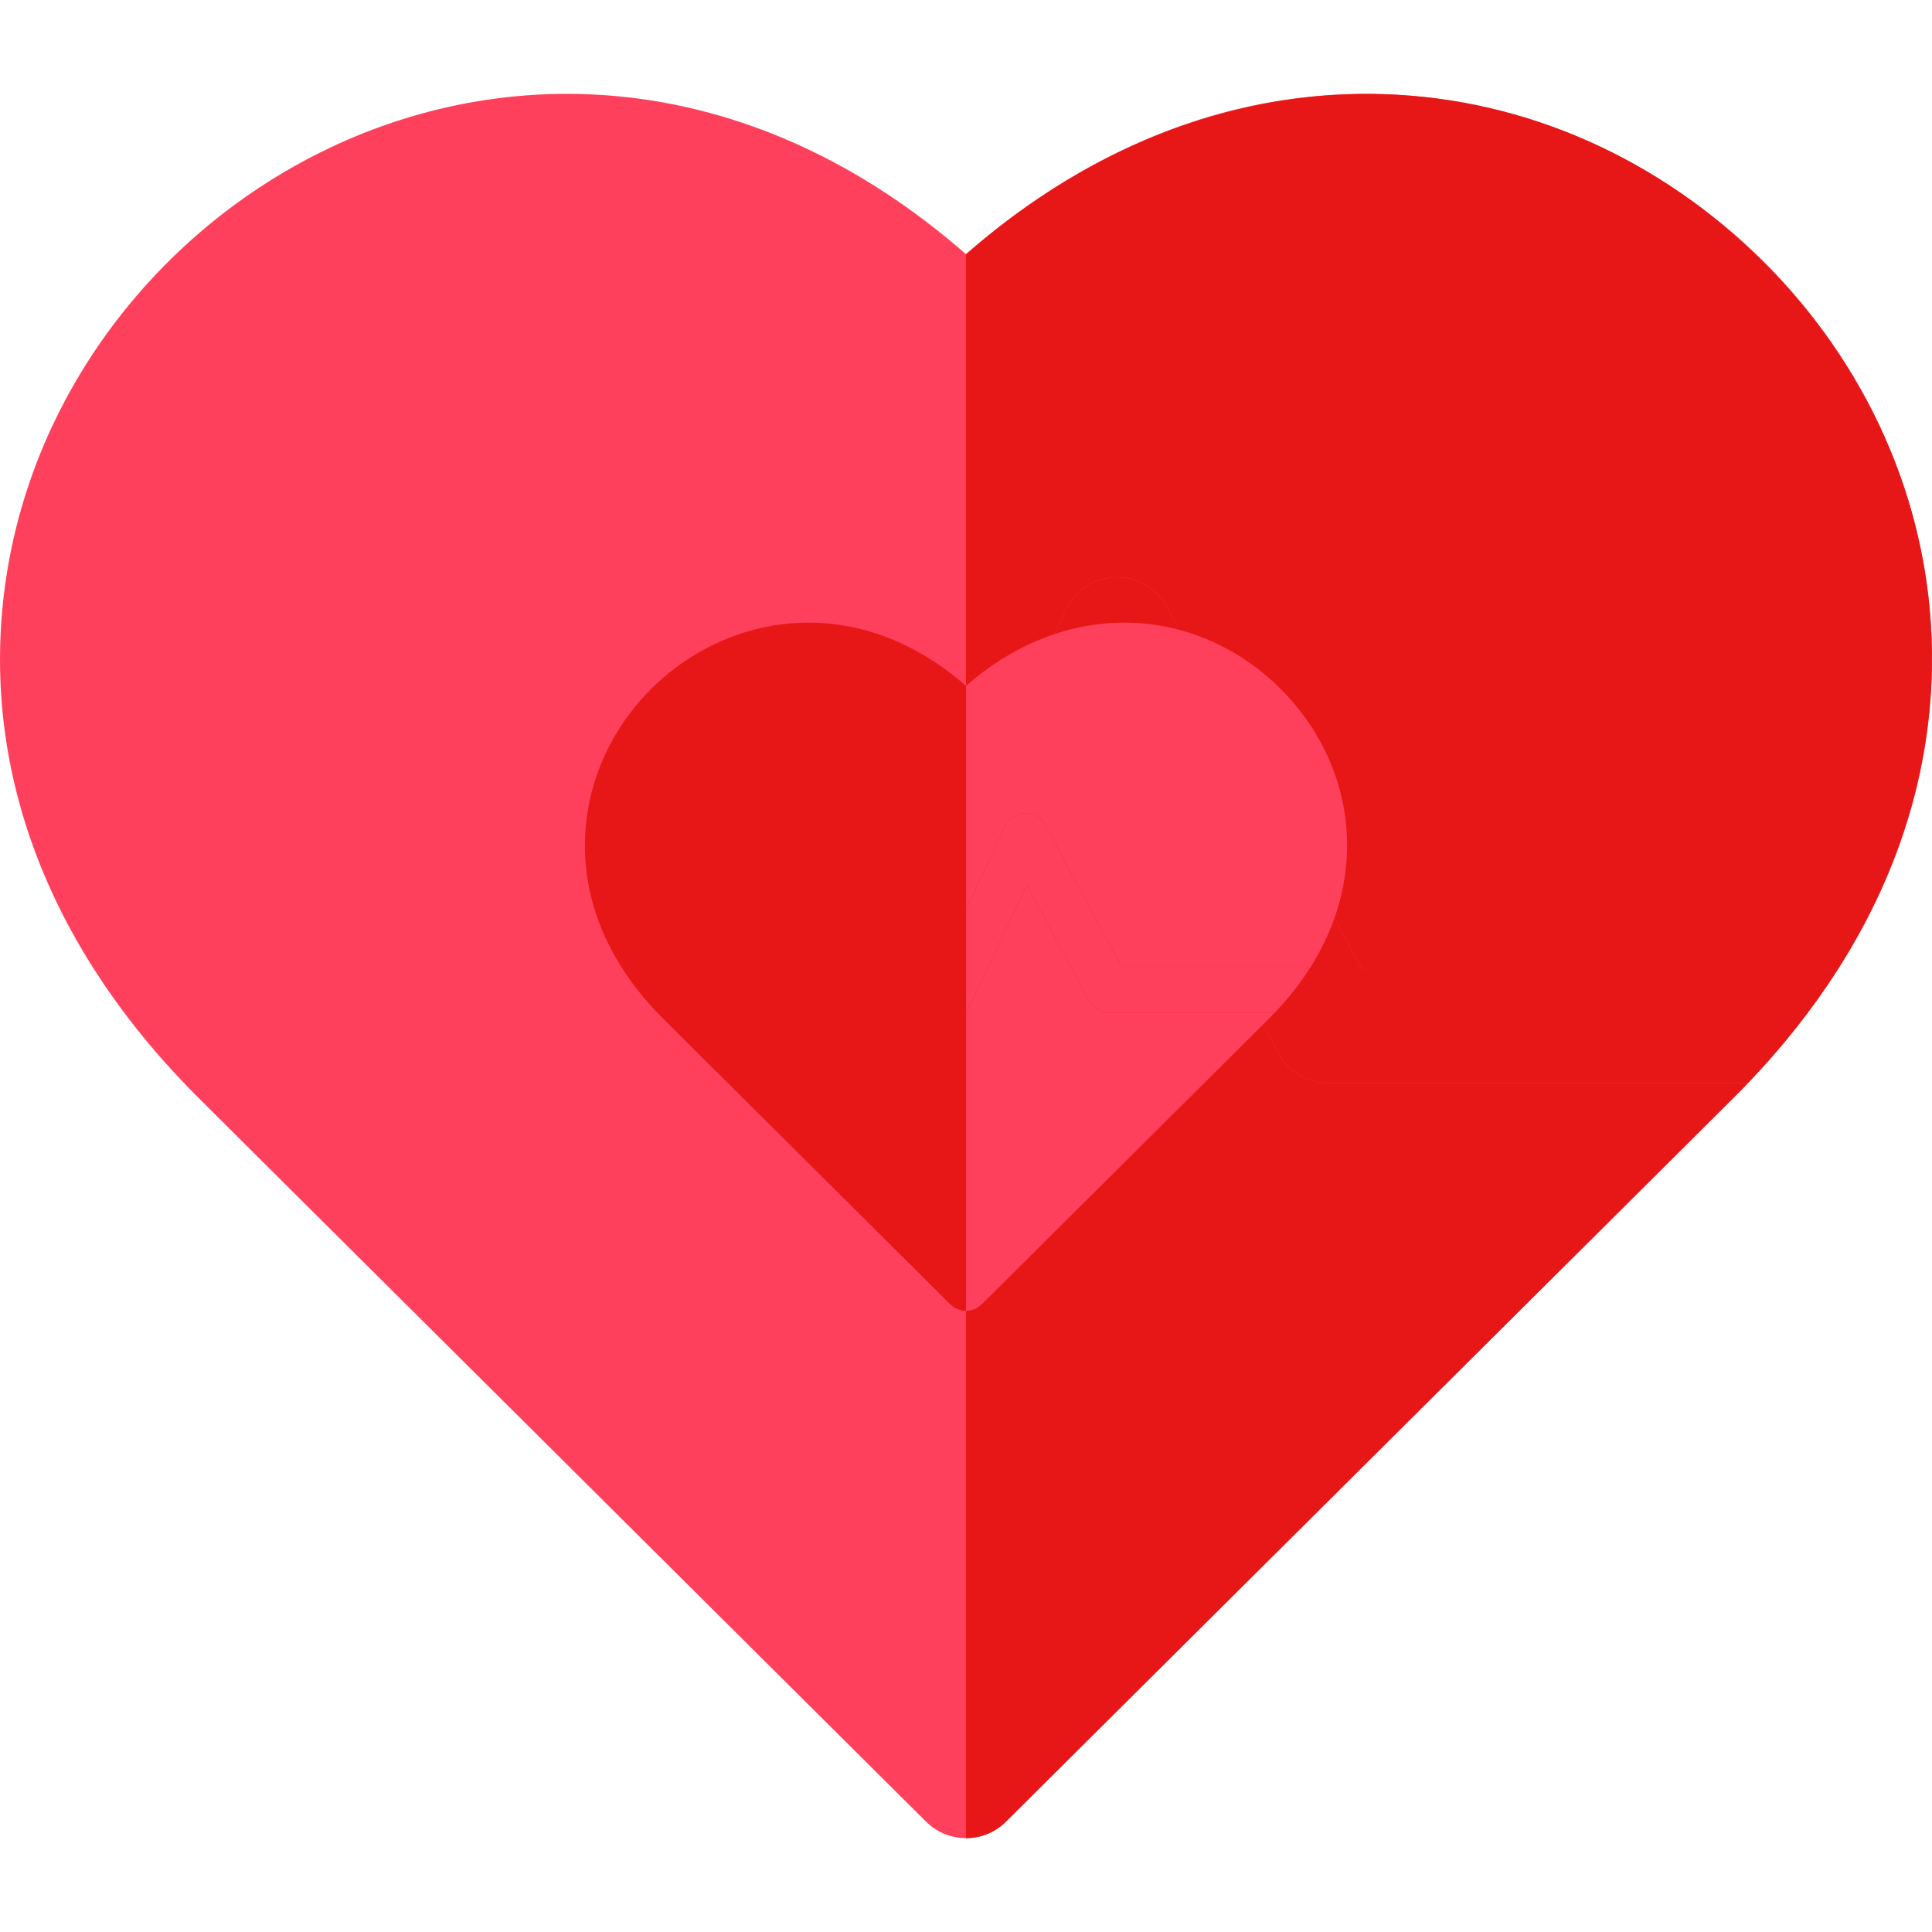 <svg width="512" height="512" viewBox="0 0 512 512" fill="none" xmlns="http://www.w3.org/2000/svg">
<g clip-path="url(#clip0)">
<path d="M486.977 257.011C486.877 257.111 487.301 257.011 485.707 257.011C468.896 257.011 457.276 272.6 463.135 287.126C460.314 290.1 472.489 277.93 266.585 482.756C260.721 488.58 251.289 488.591 245.414 482.756C39.573 277.982 51.714 290.13 48.865 287.126C54.956 272.024 42.222 256.204 25.043 257.042C25.033 257.031 25.033 257.021 25.023 257.012C7.983 230.387 -0.57 201.503 0.03 171.858C2.356 55.503 144.342 -30.289 256.001 67.374C367.596 -30.235 509.644 55.442 511.971 171.858C512.571 201.503 504.017 230.387 486.977 257.011V257.011Z" fill="#FF405C"/>
<path d="M486.977 257.011C486.877 257.111 487.301 257.011 485.707 257.011C468.896 257.011 457.276 272.6 463.135 287.126C460.314 290.1 472.489 277.93 266.585 482.756C263.653 485.668 259.831 487.128 256 487.128V67.374C325.509 6.577 412.235 14.342 467.477 69.565C516.599 118.687 527.921 193.035 486.977 257.011V257.011Z" fill="#E81717"/>
<path d="M486.977 257.011C480.344 267.386 472.42 277.421 463.235 287.026H352.05C346.527 287.026 341.454 283.995 338.833 279.132L296.881 201.213L237.551 326.466C232.528 337.071 217.678 338.107 211.328 328.097L168.336 260.543L156.81 279.742C154.099 284.265 149.216 287.025 143.943 287.025H48.765C39.58 277.42 31.656 267.385 25.023 257.01H135.449L155.089 224.273C160.768 214.786 174.578 214.447 180.612 223.943L222.053 289.056L282.454 161.541C287.742 150.423 303.401 150.044 309.238 160.851L361.014 257.01H486.977V257.011Z" fill="#FF405C"/>
<path d="M309.238 160.852C303.412 150.067 287.751 150.405 282.454 161.542L256 217.389V287.518L296.881 201.213L338.833 279.132C341.454 283.994 346.527 287.026 352.049 287.026H463.236C472.421 277.421 480.345 267.386 486.978 257.011H361.014L309.238 160.852Z" fill="#E81717"/>
<path d="M347.128 256.586C347.088 256.626 347.255 256.586 346.626 256.586C339.994 256.586 335.41 262.736 337.721 268.468C336.608 269.641 341.411 264.839 260.176 345.65C257.862 347.947 254.141 347.952 251.823 345.65C170.613 264.86 175.403 269.653 174.279 268.468C176.682 262.509 171.658 256.268 164.88 256.598C164.876 256.594 164.876 256.59 164.872 256.586C158.149 246.082 154.775 234.686 155.012 222.99C155.929 177.085 211.947 143.237 256 181.768C300.028 143.258 356.07 177.061 356.988 222.99C357.225 234.686 353.85 246.082 347.128 256.586V256.586Z" fill="#E81717"/>
<path d="M347.128 256.586C347.088 256.626 347.256 256.586 346.627 256.586C339.994 256.586 335.41 262.736 337.721 268.468C336.608 269.641 341.412 264.839 260.176 345.65C259.02 346.798 257.512 347.375 256 347.375V181.769C283.424 157.782 317.64 160.846 339.435 182.633C358.815 202.013 363.282 231.346 347.128 256.586Z" fill="#FF405C"/>
<path d="M347.128 256.586C344.511 260.679 341.384 264.639 337.761 268.428H293.895C291.716 268.428 289.714 267.232 288.68 265.314L272.129 234.572L248.721 283.988C246.739 288.172 240.881 288.581 238.375 284.632L221.414 257.979L216.866 265.554C215.797 267.339 213.87 268.428 211.79 268.428H174.239C170.616 264.638 167.489 260.679 164.872 256.586H208.439L216.188 243.67C218.428 239.927 223.877 239.793 226.257 243.54L242.607 269.229L266.437 218.92C268.523 214.534 274.701 214.384 277.004 218.648L297.431 256.586L347.128 256.586Z" fill="#E81717"/>
<path d="M277.004 218.648C274.705 214.393 268.527 214.526 266.437 218.921L256 240.954V268.622L272.129 234.572L288.68 265.314C289.714 267.232 291.716 268.428 293.895 268.428H337.761C341.385 264.639 344.511 260.679 347.128 256.586H297.431L277.004 218.648Z" fill="#FF405C"/>
</g>
<defs>
<clipPath id="clip0">
<rect width="512" height="512" fill="white"/>
</clipPath>
</defs>
</svg>

